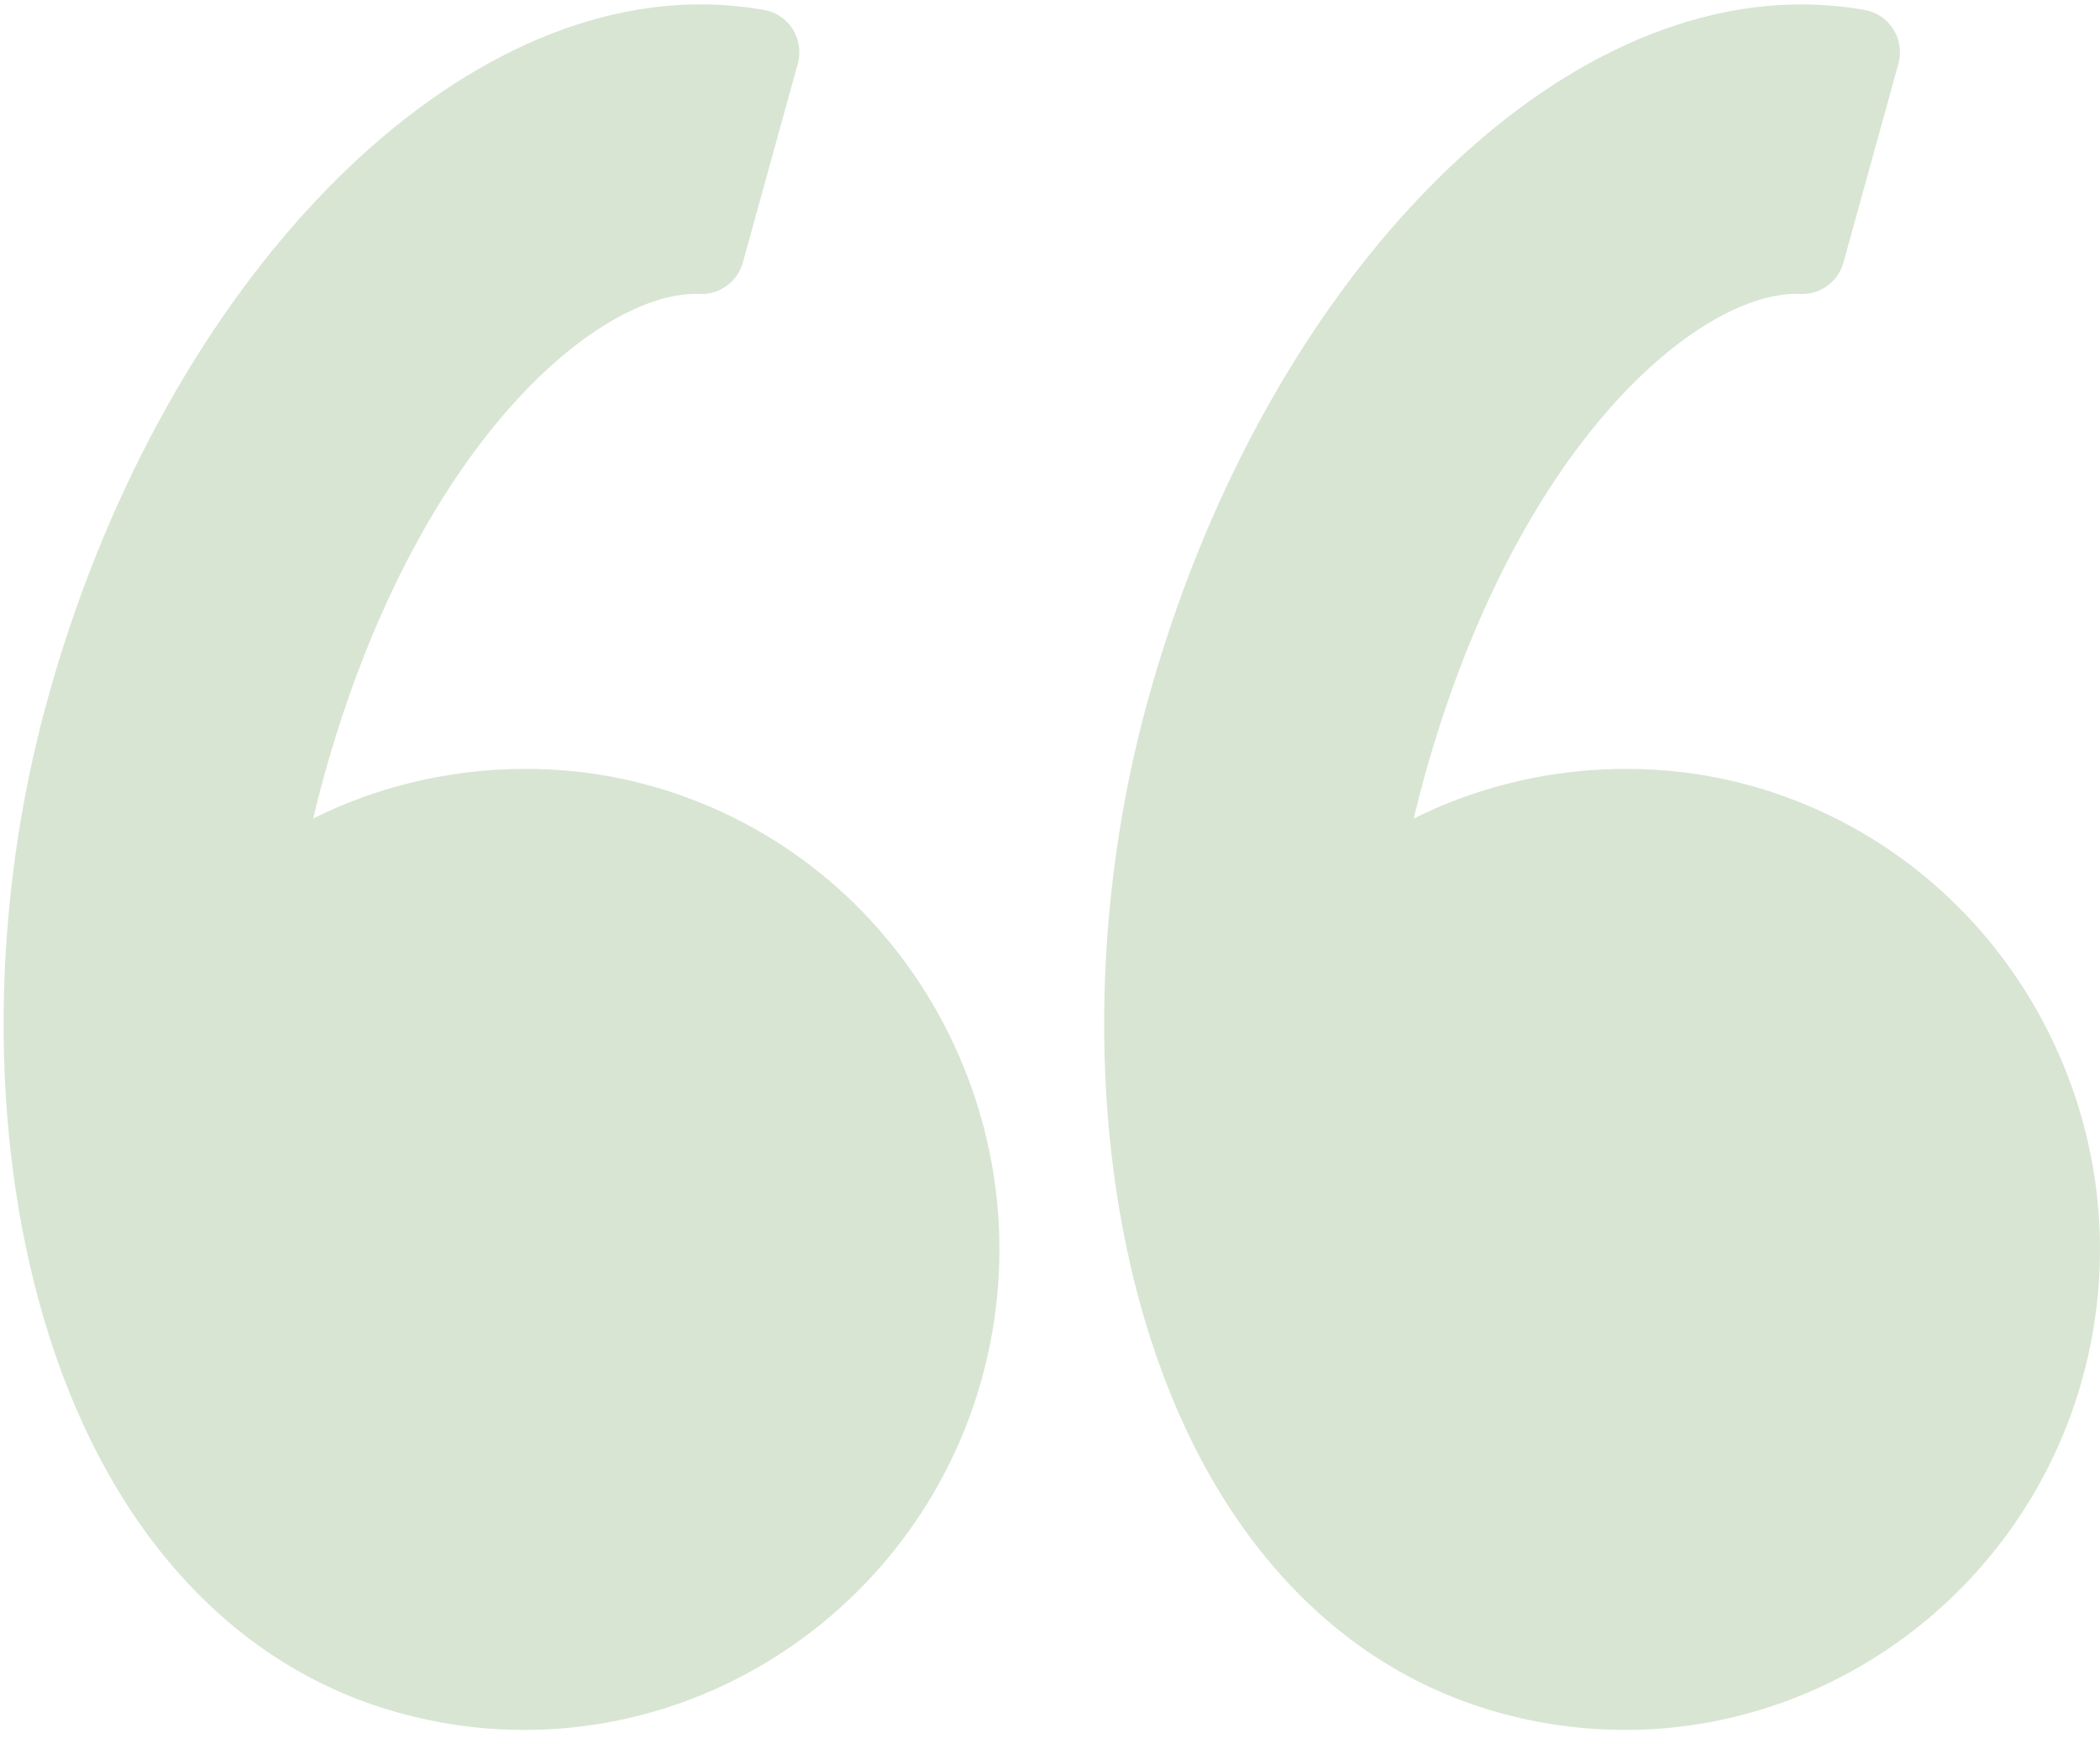 <?xml version="1.0" encoding="UTF-8"?>
<svg width="29px" height="24px" viewBox="0 0 29 24" version="1.1" xmlns="http://www.w3.org/2000/svg" xmlns:xlink="http://www.w3.org/1999/xlink">
    <!-- Generator: Sketch 45.1 (43504) - http://www.bohemiancoding.com/sketch -->
    <title>left-quotation-sign</title>
    <desc>Created with Sketch.</desc>
    <defs></defs>
    <g id="LANDING-PAGE" stroke="none" stroke-width="1" fill="none" fill-rule="evenodd" opacity="0.8">
        <g id="career" transform="translate(-170, -385)" fill-rule="nonzero" fill="#578E40">
            <g id="quote" transform="translate(0, 298)">
                <g id="Group">
                    <g id="left-quotation-sign" transform="translate(184.5, 99) scale(-1, 1) translate(-184.5, -99) translate(170, 87)">
                        <path d="M28.344,9.66 C26.806,4.098 23.013,0.06 19.326,0.06 C19.03,0.06 18.734,0.087 18.446,0.138 C18.282,0.167 18.139,0.264 18.051,0.405 C17.963,0.547 17.938,0.72 17.983,0.881 L18.742,3.627 C18.815,3.892 19.068,4.071 19.33,4.059 L19.391,4.058 C20.758,4.058 23.257,6.131 24.531,10.738 C24.581,10.921 24.629,11.108 24.675,11.303 C23.245,10.587 21.539,10.421 19.994,10.857 C16.509,11.843 14.467,15.513 15.441,19.038 C16.231,21.894 18.829,23.889 21.758,23.889 C22.355,23.889 22.95,23.806 23.529,23.642 C25.827,22.992 27.555,21.062 28.395,18.208 C29.153,15.634 29.134,12.518 28.344,9.66 Z" id="Shape" opacity="0.285"></path>
                        <path d="M4.127,0.061 C3.831,0.061 3.535,0.087 3.247,0.138 C3.084,0.167 2.941,0.264 2.853,0.405 C2.764,0.547 2.739,0.72 2.784,0.881 L3.543,3.627 C3.617,3.892 3.865,4.071 4.132,4.059 L4.192,4.058 C5.559,4.058 8.058,6.131 9.332,10.738 C9.383,10.922 9.431,11.109 9.477,11.303 C8.046,10.587 6.34,10.421 4.796,10.857 C1.311,11.843 -0.731,15.513 0.243,19.038 C1.033,21.894 3.631,23.889 6.56,23.889 C7.157,23.889 7.752,23.806 8.331,23.642 C10.629,22.992 12.357,21.062 13.197,18.208 C13.955,15.634 13.936,12.518 13.146,9.66 C11.607,4.098 7.815,0.061 4.127,0.061 Z" id="Shape" opacity="0.285"></path>
                    </g>
                </g>
            </g>
        </g>
    </g>
</svg>